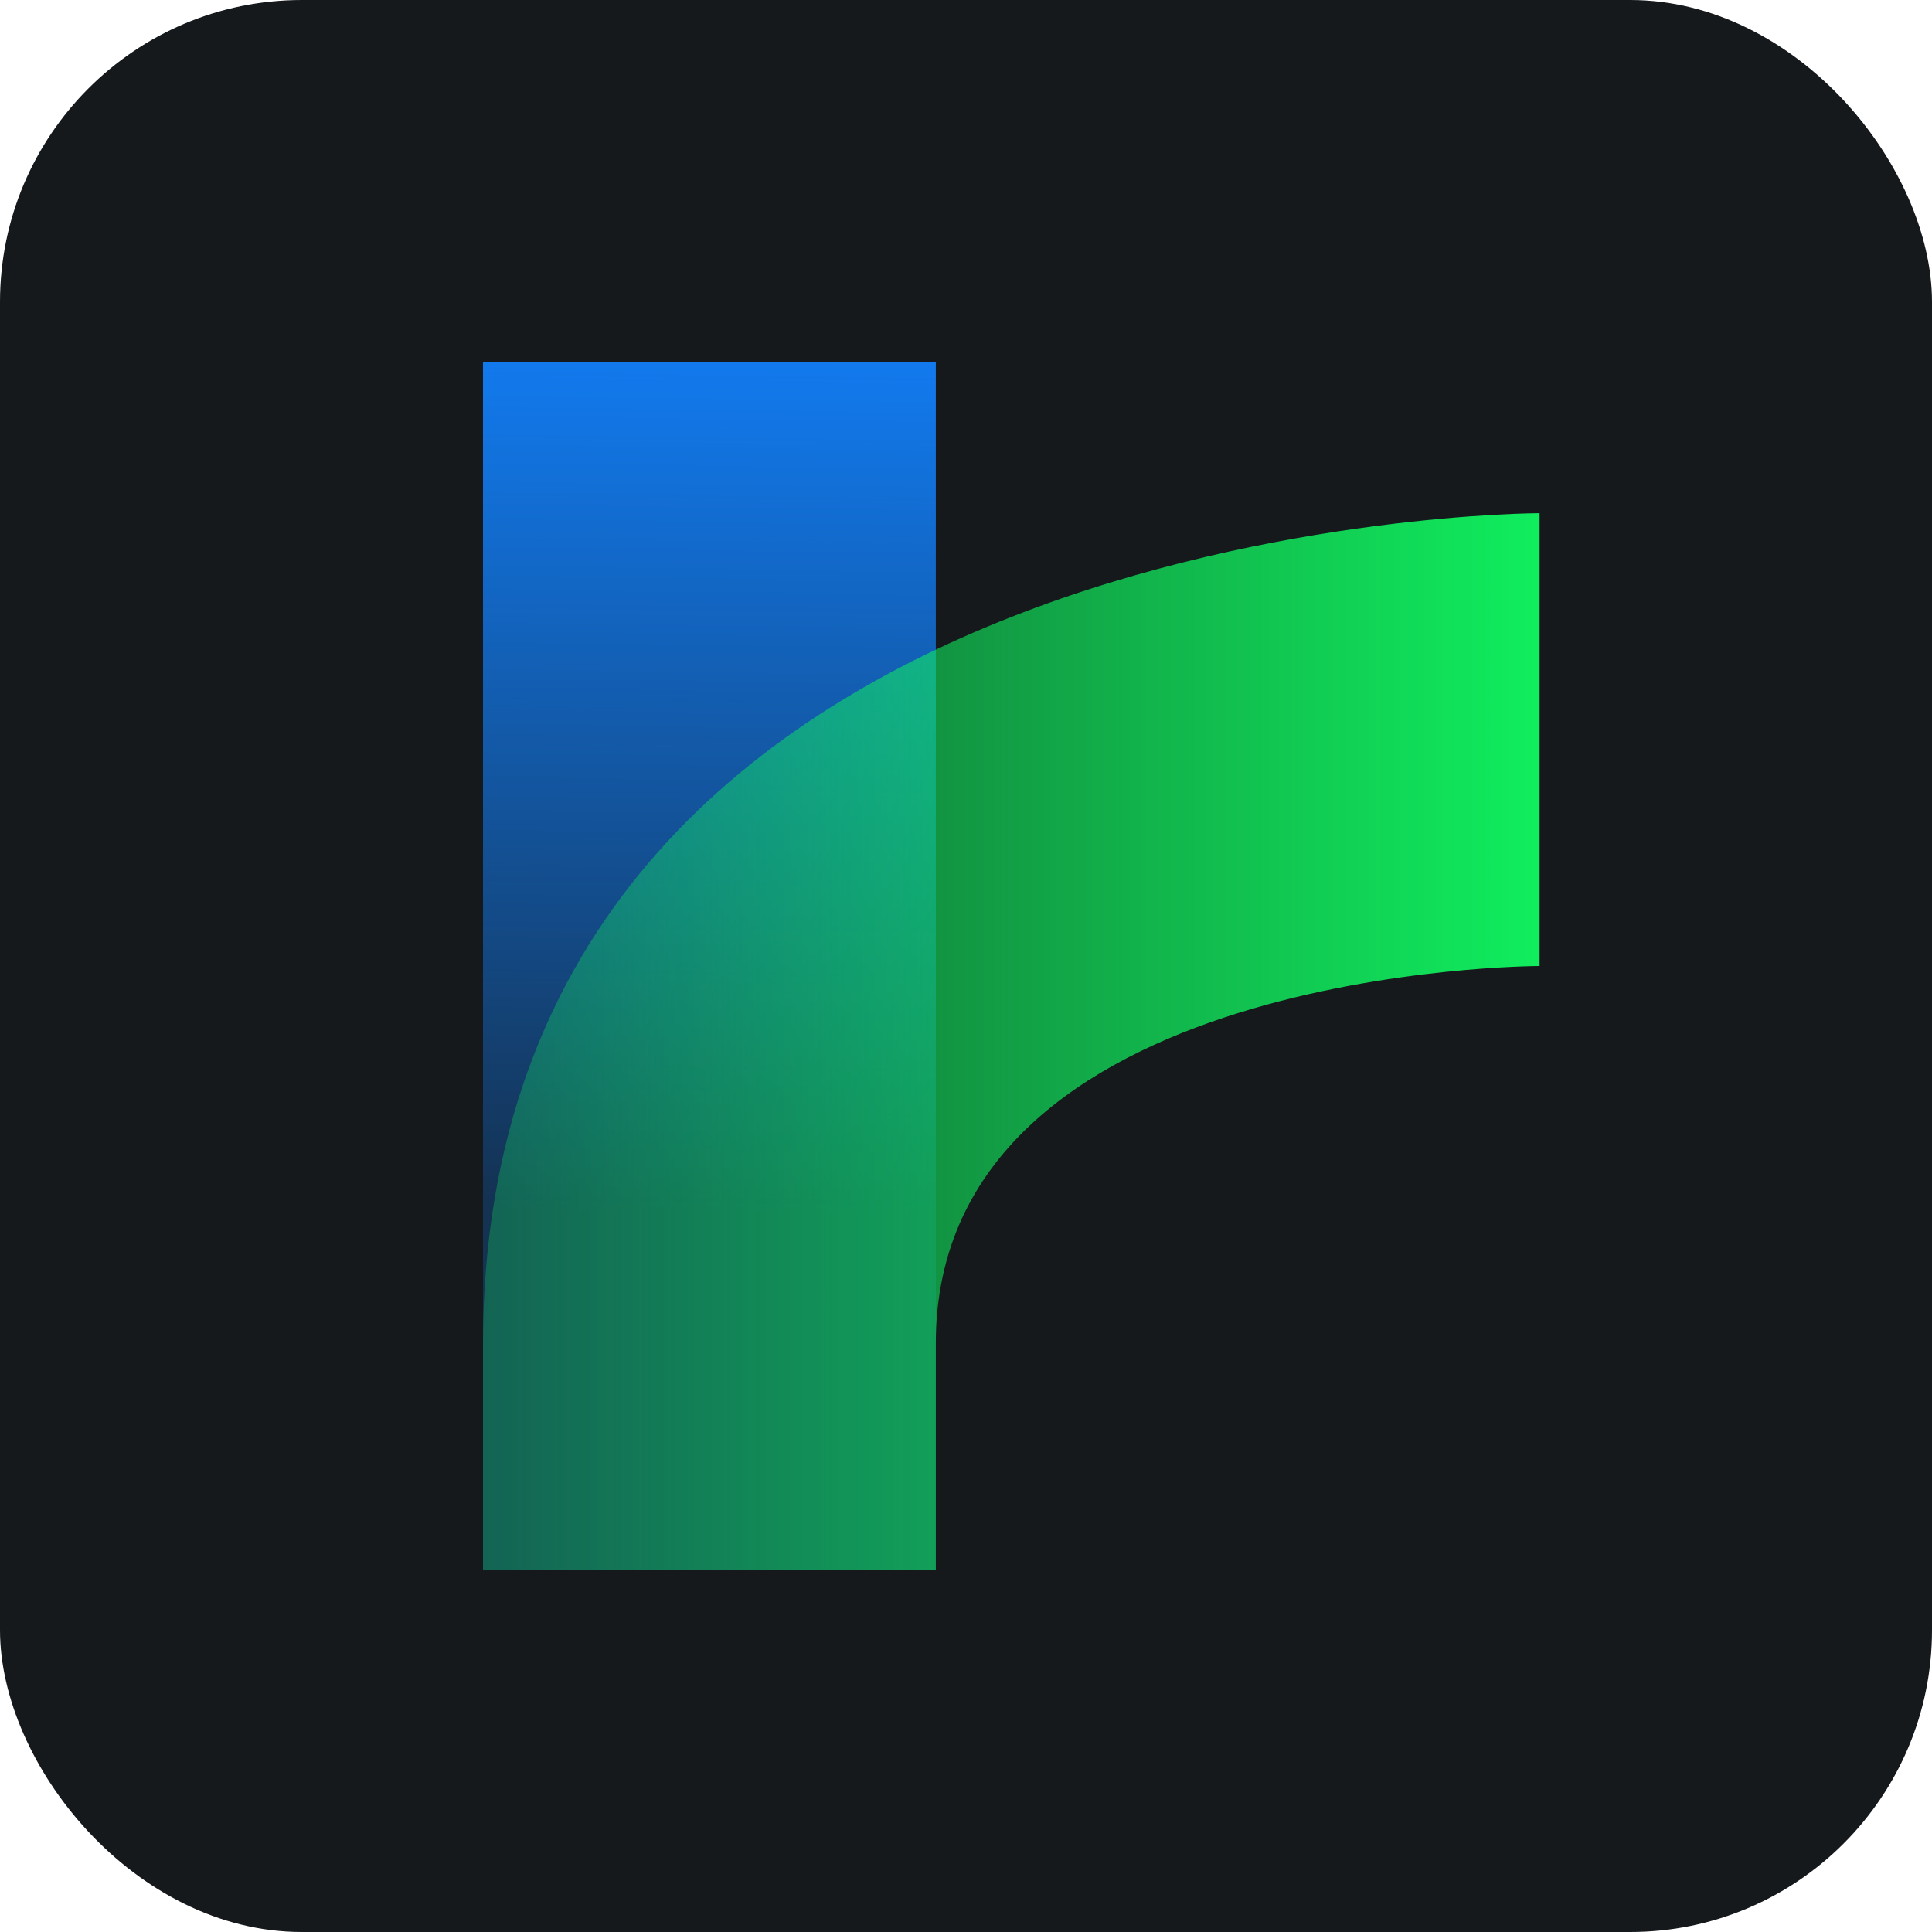 <svg width="256" height="256" title="Twine" viewBox="0 0 256 256" fill="none" xmlns="http://www.w3.org/2000/svg" id="twine">
<style>
#twine {
    rect {fill: #15191C}

    @media (prefers-color-scheme: light) {
        rect {fill: #F4F2ED}
    }
}
</style>
<rect width="256" height="256" rx="40" fill="#15191C"/>
<path d="M64 48H124V208H64V48Z" fill="url(#linearGradient1)"/>
<path d="M64 178C64 68 204 68 204 68V128C204 128 124 128 124 178V208H64V178Z" fill="url(#linearGradient2)"/>
<linearGradient id="linearGradient1" x1="134" y1="48" x2="132.391" y2="161.468" gradientUnits="userSpaceOnUse">
<stop stop-color="#127AEE"/>
<stop offset="1" stop-color="#117AEF" stop-opacity="0.251"/>
</linearGradient>
<linearGradient id="linearGradient2" x1="62.125" y1="138" x2="205.875" y2="138" gradientUnits="userSpaceOnUse">
<stop stop-color="#10F05E" stop-opacity="0.251"/>
<stop offset="1" stop-color="#10F05E"/>
</linearGradient>
</svg>